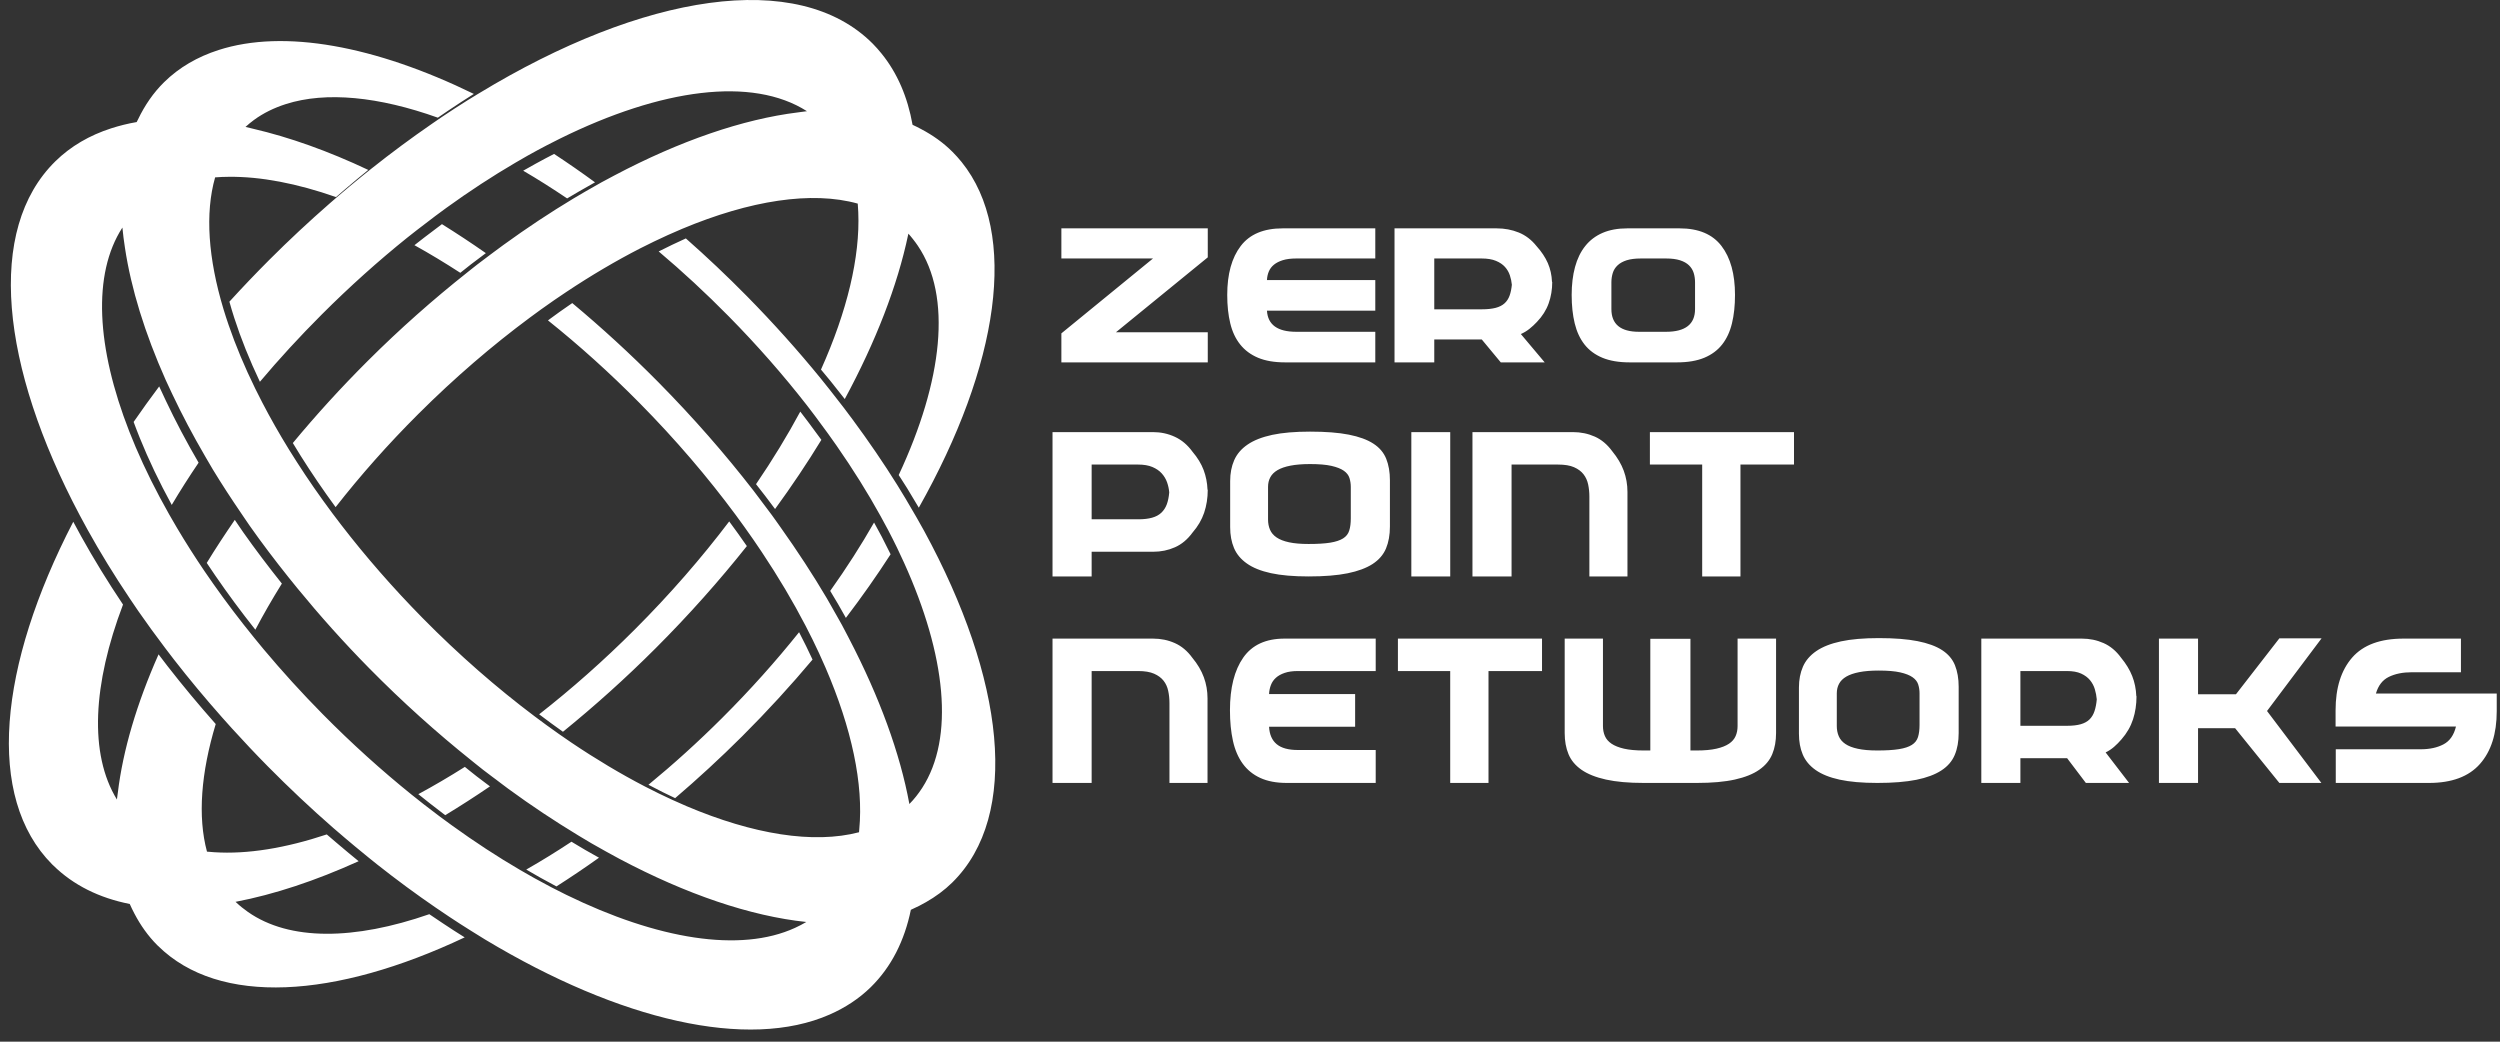 <svg width="120" height="50" viewBox="0 0 120 50" fill="none" xmlns="http://www.w3.org/2000/svg">
<rect x="0" y="0" width="120" height="50" fill="#333333" stroke="none"/>
<g clip-path="url(#clip0_11_31)">
<path fill-rule="evenodd" clip-rule="evenodd" d="M45.725 7.295C45.878 7.449 46.021 7.609 46.157 7.776C48.925 11.208 47.947 17.549 44.103 24.369C43.922 24.06 43.737 23.75 43.545 23.439C43.439 23.27 43.33 23.1 43.22 22.929L43.219 22.929L43.219 22.928L43.138 22.802C45.26 18.264 45.704 14.226 44.055 11.795C43.984 11.69 43.909 11.587 43.83 11.488L43.795 11.444C43.733 11.366 43.671 11.289 43.603 11.216C43.601 11.225 43.599 11.234 43.597 11.243L43.593 11.257C43.592 11.262 43.591 11.268 43.59 11.273C43.077 13.71 42.042 16.388 40.549 19.154C40.323 18.864 40.095 18.574 39.86 18.285C39.753 18.154 39.644 18.023 39.534 17.892L39.533 17.891L39.532 17.889C39.49 17.84 39.448 17.79 39.407 17.74C40.661 14.942 41.289 12.34 41.197 10.183C41.191 10.045 41.184 9.908 41.172 9.773C38.962 9.157 36.006 9.618 32.74 10.985C32.515 11.08 32.288 11.178 32.059 11.282C31.838 11.382 31.615 11.486 31.391 11.594C31.176 11.697 30.96 11.804 30.743 11.915C29.574 12.514 28.38 13.217 27.176 14.019C26.986 14.145 26.795 14.273 26.605 14.405C26.395 14.549 26.186 14.698 25.976 14.848C25.794 14.979 25.613 15.113 25.431 15.247C23.63 16.583 21.829 18.127 20.088 19.863C18.622 21.325 17.293 22.83 16.109 24.343C15.507 23.52 14.947 22.697 14.434 21.881C14.305 21.675 14.18 21.47 14.056 21.265C15.161 19.932 16.36 18.613 17.652 17.324C19.203 15.777 20.798 14.37 22.406 13.095C22.467 13.047 22.527 12.998 22.588 12.95L22.589 12.949C22.697 12.863 22.804 12.777 22.912 12.694C23.12 12.533 23.328 12.378 23.537 12.222L23.632 12.152L23.691 12.107L23.692 12.107L23.692 12.106L23.693 12.106C23.85 11.989 24.007 11.871 24.164 11.758C25.29 10.941 26.416 10.196 27.533 9.524C27.723 9.41 27.911 9.301 28.1 9.191L28.128 9.175C28.377 9.031 28.625 8.889 28.872 8.752C29.081 8.637 29.289 8.527 29.497 8.418C32.64 6.758 35.653 5.723 38.302 5.395C38.358 5.388 38.415 5.38 38.472 5.372C38.56 5.359 38.648 5.346 38.734 5.338C36.105 3.66 31.743 4.254 26.89 6.648C26.68 6.751 26.469 6.857 26.258 6.968C25.95 7.128 25.641 7.295 25.329 7.47C25.134 7.579 24.937 7.694 24.741 7.809C23.644 8.451 22.532 9.177 21.419 9.982C21.243 10.109 21.068 10.239 20.893 10.37C20.606 10.584 20.319 10.803 20.032 11.028L19.961 11.083C19.822 11.192 19.682 11.3 19.543 11.412C18.158 12.526 16.781 13.758 15.44 15.1C14.382 16.158 13.392 17.238 12.475 18.326C11.976 17.273 11.562 16.244 11.243 15.254C11.159 14.993 11.082 14.736 11.011 14.481C11.626 13.806 12.264 13.136 12.926 12.473C13.876 11.523 14.842 10.624 15.818 9.771C15.96 9.647 16.102 9.524 16.245 9.401C16.617 9.082 16.991 8.771 17.365 8.467C17.523 8.339 17.681 8.212 17.839 8.086C18.792 7.329 19.75 6.62 20.706 5.961C20.752 5.929 20.798 5.898 20.843 5.866L20.844 5.866C20.966 5.781 21.089 5.696 21.211 5.614C21.619 5.34 22.027 5.075 22.433 4.82C22.573 4.732 22.711 4.649 22.85 4.565L22.851 4.564C22.898 4.535 22.946 4.507 22.994 4.478C30.866 -0.304 38.305 -1.509 41.893 2.098C42.041 2.247 42.178 2.404 42.31 2.566C43.077 3.51 43.568 4.667 43.803 5.991C43.943 6.054 44.078 6.124 44.212 6.195C44.772 6.489 45.282 6.85 45.725 7.295ZM36.289 23.24C37.089 22.067 37.798 20.901 38.413 19.757C38.532 19.91 38.648 20.063 38.763 20.216L38.847 20.328C39.045 20.589 39.237 20.851 39.426 21.113C38.754 22.215 38.011 23.324 37.203 24.433C37.045 24.22 36.886 24.008 36.724 23.797C36.601 23.637 36.476 23.478 36.35 23.318L36.35 23.317L36.289 23.24ZM39.85 28.364C40.634 27.262 41.338 26.164 41.955 25.081C42.081 25.309 42.205 25.536 42.324 25.762C42.471 26.044 42.613 26.326 42.749 26.605C42.093 27.622 41.376 28.642 40.602 29.659L40.556 29.576L40.556 29.576C40.449 29.384 40.342 29.192 40.23 29C40.131 28.828 40.026 28.656 39.922 28.484L39.922 28.483L39.85 28.364ZM34.657 34.468C36.008 33.121 37.243 31.737 38.356 30.346C38.472 30.57 38.585 30.792 38.694 31.014C38.8 31.23 38.903 31.445 39.002 31.66C37.958 32.904 36.832 34.137 35.624 35.342C34.569 36.394 33.493 37.383 32.407 38.311C32.203 38.216 32 38.117 31.795 38.015C31.573 37.904 31.35 37.788 31.126 37.669C32.318 36.689 33.501 35.622 34.657 34.468ZM27.431 40.402C26.703 40.883 25.977 41.331 25.26 41.739C25.486 41.872 25.712 42.001 25.937 42.128C26.195 42.272 26.453 42.413 26.709 42.548C27.389 42.115 28.07 41.656 28.752 41.17L28.688 41.134C28.486 41.022 28.285 40.91 28.082 40.792C27.908 40.691 27.732 40.584 27.557 40.478L27.431 40.402ZM22.313 36.81C21.562 37.285 20.816 37.722 20.079 38.12C20.268 38.274 20.459 38.424 20.649 38.573C20.889 38.762 21.13 38.947 21.371 39.129C22.084 38.696 22.801 38.236 23.519 37.746C23.455 37.698 23.391 37.65 23.328 37.603C23.177 37.49 23.025 37.377 22.875 37.26C22.751 37.164 22.627 37.064 22.503 36.964L22.503 36.963L22.502 36.963L22.502 36.963L22.501 36.962L22.501 36.962L22.5 36.961C22.438 36.91 22.375 36.86 22.313 36.81ZM11.902 43.774C13.898 45.173 17.01 45.131 20.607 43.881C20.827 44.032 21.047 44.18 21.267 44.325C21.613 44.556 21.959 44.778 22.305 44.994C16.083 47.933 10.525 48.302 7.587 45.404C7.582 45.398 7.576 45.393 7.57 45.389C7.564 45.383 7.557 45.378 7.551 45.371C7.106 44.924 6.743 44.412 6.45 43.849C6.372 43.699 6.296 43.547 6.228 43.391C4.769 43.102 3.521 42.491 2.549 41.533C2.542 41.526 2.535 41.52 2.528 41.514C2.52 41.507 2.512 41.499 2.504 41.491C-0.702 38.268 -0.071 31.972 3.517 25.044C3.639 25.274 3.763 25.505 3.892 25.736C4.494 26.822 5.166 27.918 5.905 29.019C4.455 32.84 4.27 36.189 5.612 38.377C5.618 38.314 5.628 38.25 5.637 38.186C5.644 38.137 5.652 38.089 5.657 38.041C5.901 36.011 6.566 33.765 7.611 31.409L7.707 31.536C7.818 31.682 7.929 31.828 8.042 31.974C8.768 32.907 9.54 33.834 10.355 34.754C9.648 37.094 9.483 39.199 9.935 40.879C10.035 40.889 10.138 40.896 10.241 40.903L10.29 40.907C11.872 41.01 13.703 40.712 15.685 40.052C15.837 40.185 15.989 40.314 16.142 40.444L16.142 40.444L16.143 40.444L16.143 40.445L16.144 40.445L16.145 40.446L16.246 40.532C16.568 40.806 16.891 41.075 17.215 41.338C15.148 42.275 13.158 42.934 11.315 43.286L11.305 43.288C11.307 43.29 11.309 43.292 11.311 43.293C11.314 43.296 11.317 43.299 11.32 43.301C11.326 43.306 11.331 43.31 11.336 43.315C11.512 43.483 11.703 43.633 11.902 43.774ZM13.53 28.012C12.877 27.193 12.254 26.371 11.674 25.548C11.588 25.426 11.507 25.304 11.425 25.183C11.373 25.106 11.322 25.03 11.27 24.954C10.796 25.645 10.343 26.334 9.924 27.02C10.057 27.222 10.194 27.424 10.333 27.626C10.927 28.491 11.568 29.36 12.257 30.226C12.641 29.496 13.066 28.757 13.53 28.012ZM31.471 31.115C33.07 29.516 34.531 27.871 35.849 26.212C35.709 26.009 35.566 25.806 35.42 25.602C35.283 25.411 35.144 25.219 35.002 25.028C33.677 26.777 32.163 28.522 30.473 30.212C28.973 31.712 27.43 33.074 25.879 34.287C26.07 34.433 26.261 34.575 26.453 34.715C26.643 34.854 26.832 34.99 27.022 35.125C28.526 33.903 30.018 32.569 31.471 31.115ZM9.533 22.209C9.073 22.888 8.642 23.565 8.244 24.236C7.645 23.139 7.13 22.061 6.708 21.015C6.605 20.759 6.506 20.505 6.414 20.253C6.806 19.685 7.214 19.116 7.641 18.548C7.724 18.734 7.813 18.922 7.903 19.11L7.966 19.244C8.427 20.219 8.95 21.209 9.533 22.209ZM27.817 9.175C28.065 9.031 28.314 8.888 28.561 8.752C27.906 8.272 27.25 7.818 26.596 7.388C26.303 7.538 26.008 7.695 25.712 7.858C25.513 7.967 25.314 8.079 25.113 8.194C25.811 8.601 26.515 9.047 27.222 9.524C27.411 9.41 27.6 9.301 27.789 9.191L27.817 9.175ZM5.998 11.896C5.948 11.567 5.904 11.241 5.875 10.923C4.425 13.164 4.634 16.687 6.205 20.709C6.302 20.959 6.405 21.21 6.513 21.463C6.96 22.512 7.496 23.589 8.116 24.684C8.242 24.905 8.369 25.126 8.501 25.348C8.908 26.034 9.347 26.724 9.817 27.417C9.952 27.615 10.09 27.814 10.229 28.012C10.841 28.882 11.501 29.753 12.207 30.62C12.354 30.802 12.503 30.983 12.654 31.164C13.535 32.214 14.479 33.257 15.489 34.279C16.882 35.69 18.315 36.98 19.756 38.142C19.947 38.295 20.137 38.448 20.328 38.596C20.579 38.793 20.831 38.985 21.083 39.173C21.283 39.323 21.483 39.468 21.683 39.613C22.784 40.409 23.882 41.126 24.966 41.759C25.195 41.894 25.424 42.025 25.652 42.151C25.923 42.302 26.192 42.447 26.461 42.587C26.7 42.71 26.938 42.831 27.175 42.948C31.562 45.093 35.534 45.742 38.162 44.537C38.348 44.451 38.53 44.359 38.702 44.255C36.022 43.973 32.944 42.927 29.732 41.224C29.513 41.108 29.294 40.986 29.073 40.864L29.064 40.859L28.999 40.822C28.797 40.711 28.596 40.599 28.394 40.481C28.219 40.379 28.043 40.273 27.868 40.167L27.742 40.091C26.636 39.421 25.522 38.684 24.408 37.87C24.28 37.776 24.152 37.679 24.023 37.581C23.959 37.532 23.895 37.483 23.83 37.434C23.766 37.387 23.703 37.339 23.639 37.292C23.488 37.179 23.337 37.066 23.186 36.949C23.061 36.852 22.937 36.751 22.812 36.651C22.75 36.6 22.687 36.549 22.624 36.499C20.966 35.172 19.322 33.7 17.727 32.081C16.492 30.827 15.346 29.544 14.286 28.25C14.136 28.068 13.988 27.884 13.842 27.701C13.188 26.882 12.565 26.06 11.986 25.237C11.9 25.115 11.818 24.993 11.736 24.871C11.685 24.795 11.633 24.719 11.581 24.642C11.102 23.94 10.644 23.239 10.22 22.541C10.127 22.387 10.039 22.235 9.951 22.082L9.95 22.081C9.915 22.02 9.88 21.959 9.844 21.898C9.261 20.898 8.738 19.908 8.277 18.933L8.214 18.799C8.125 18.611 8.035 18.423 7.952 18.237C6.953 15.996 6.292 13.853 5.998 11.896ZM44.028 24.895C44.139 25.089 44.25 25.284 44.355 25.477C48.225 32.587 48.995 39.124 45.709 42.361C45.333 42.732 44.908 43.04 44.449 43.303C44.235 43.426 44.015 43.539 43.786 43.64C43.776 43.644 43.766 43.649 43.757 43.654L43.746 43.659L43.737 43.664C43.733 43.665 43.73 43.667 43.726 43.668L43.721 43.671C43.418 45.15 42.787 46.411 41.798 47.383C41.23 47.94 40.565 48.372 39.824 48.698C35.91 50.421 29.759 48.99 23.287 45.098C23.091 44.98 22.895 44.857 22.698 44.733L22.616 44.682C22.271 44.467 21.924 44.244 21.578 44.014C21.358 43.869 21.138 43.721 20.919 43.569C19.978 42.924 19.036 42.231 18.098 41.489C17.96 41.38 17.822 41.268 17.684 41.156L17.606 41.092L17.526 41.026C17.202 40.764 16.88 40.495 16.557 40.221L16.456 40.135L16.456 40.134C16.302 40.004 16.149 39.874 15.996 39.74C14.932 38.811 13.88 37.823 12.847 36.777C12.255 36.177 11.685 35.571 11.131 34.961C10.975 34.789 10.82 34.616 10.666 34.442C9.852 33.523 9.079 32.595 8.354 31.663C8.24 31.517 8.129 31.371 8.018 31.224L7.922 31.098C7.477 30.51 7.047 29.92 6.639 29.332C6.513 29.151 6.392 28.97 6.271 28.789L6.216 28.707C5.477 27.607 4.805 26.511 4.203 25.425C4.074 25.194 3.95 24.963 3.828 24.733C0.028 17.565 -0.677 11.018 2.655 7.745C3.396 7.016 4.301 6.495 5.333 6.161C5.725 6.035 6.133 5.932 6.561 5.859C6.573 5.833 6.586 5.809 6.598 5.784C6.609 5.764 6.62 5.743 6.63 5.722C6.949 5.056 7.358 4.456 7.877 3.945C8.6 3.233 9.484 2.725 10.492 2.401C13.629 1.389 18.001 2.194 22.745 4.508C22.338 4.763 21.931 5.029 21.523 5.303C21.4 5.385 21.278 5.47 21.155 5.554C21.109 5.586 21.064 5.618 21.018 5.649C18.187 4.637 15.652 4.38 13.721 4.996C13.158 5.176 12.644 5.426 12.192 5.757C12.05 5.861 11.914 5.973 11.784 6.092C11.855 6.107 11.928 6.126 12.001 6.144C12.049 6.156 12.097 6.168 12.144 6.179C13.89 6.585 15.75 7.246 17.677 8.156C17.302 8.46 16.929 8.771 16.557 9.09C16.414 9.212 16.272 9.335 16.129 9.46C14.257 8.804 12.512 8.469 10.978 8.487C10.757 8.489 10.538 8.496 10.326 8.514C9.835 10.233 9.996 12.411 10.727 14.838C10.803 15.089 10.885 15.342 10.973 15.598C11.312 16.587 11.74 17.611 12.255 18.66C12.364 18.882 12.477 19.105 12.594 19.33C12.978 20.069 13.403 20.818 13.868 21.573C13.993 21.775 14.122 21.978 14.252 22.181C14.775 22.997 15.342 23.816 15.954 24.636C16.094 24.823 16.237 25.011 16.381 25.198C17.542 26.704 18.845 28.203 20.281 29.662C22.032 31.439 23.846 33.019 25.661 34.383C25.854 34.528 26.046 34.67 26.238 34.81C26.433 34.952 26.628 35.091 26.823 35.228C27.021 35.367 27.219 35.504 27.417 35.638C28.61 36.442 29.794 37.148 30.953 37.75C31.18 37.867 31.405 37.981 31.63 38.09C31.841 38.193 32.05 38.291 32.258 38.387C32.495 38.496 32.73 38.6 32.963 38.699C36.153 40.05 39.047 40.52 41.233 39.948C41.235 39.925 41.237 39.901 41.239 39.877C41.24 39.857 41.242 39.837 41.244 39.818C41.455 37.639 40.88 34.954 39.624 32.044C39.525 31.814 39.421 31.582 39.313 31.349C39.214 31.134 39.111 30.919 39.005 30.703C38.896 30.481 38.783 30.259 38.667 30.035C38.062 28.872 37.359 27.686 36.562 26.492C36.431 26.296 36.297 26.099 36.161 25.901C36.02 25.698 35.877 25.495 35.731 25.291C35.594 25.099 35.455 24.908 35.313 24.716C33.972 22.905 32.428 21.095 30.697 19.343C29.263 17.891 27.788 16.567 26.303 15.379L26.417 15.294C26.562 15.188 26.706 15.081 26.851 14.978C27.02 14.857 27.188 14.741 27.357 14.625L27.469 14.548C28.868 15.716 30.254 16.982 31.606 18.35C33.281 20.047 34.806 21.792 36.167 23.55C36.261 23.672 36.352 23.794 36.443 23.916C36.493 23.984 36.543 24.051 36.594 24.118C36.64 24.179 36.686 24.24 36.733 24.302C36.843 24.447 36.953 24.592 37.059 24.737C37.164 24.881 37.265 25.024 37.367 25.168L37.367 25.169C37.403 25.219 37.438 25.269 37.474 25.32C38.279 26.453 39.02 27.587 39.683 28.71C39.77 28.857 39.852 29.004 39.934 29.15C39.973 29.218 40.011 29.287 40.05 29.356C40.088 29.423 40.127 29.49 40.165 29.557C40.25 29.705 40.334 29.853 40.414 30C40.497 30.152 40.575 30.304 40.653 30.455L40.654 30.457C40.689 30.525 40.724 30.593 40.76 30.661C42.215 33.457 43.202 36.155 43.65 38.593C43.882 38.358 44.084 38.099 44.264 37.822C45.826 35.407 45.41 31.457 43.394 27.009C43.287 26.772 43.177 26.534 43.06 26.294C42.924 26.015 42.783 25.733 42.635 25.451C42.517 25.225 42.392 24.998 42.266 24.77C41.652 23.657 40.946 22.527 40.156 21.392C40.02 21.195 39.879 20.998 39.737 20.802C39.549 20.54 39.356 20.278 39.158 20.016L39.075 19.905C38.959 19.752 38.843 19.599 38.724 19.445C37.603 18.008 36.352 16.578 34.98 15.185C33.879 14.068 32.753 13.027 31.617 12.069C31.835 11.958 32.052 11.851 32.268 11.748C32.487 11.644 32.705 11.541 32.921 11.444C33.913 12.318 34.895 13.245 35.859 14.224C37.125 15.51 38.3 16.824 39.383 18.151C39.531 18.332 39.674 18.514 39.819 18.696L39.828 18.707C40.048 18.984 40.266 19.263 40.478 19.541C40.624 19.732 40.768 19.924 40.91 20.116C41.691 21.171 42.412 22.227 43.068 23.278C43.191 23.476 43.31 23.674 43.429 23.871L43.43 23.872L43.463 23.927C43.641 24.223 43.814 24.518 43.981 24.812L44.028 24.895ZM20.39 11.382L20.32 11.436C20.177 11.546 20.035 11.656 19.893 11.769C20.62 12.172 21.355 12.616 22.094 13.095C22.156 13.047 22.217 12.998 22.278 12.949L22.278 12.948L22.279 12.948L22.28 12.947L22.281 12.947C22.387 12.861 22.494 12.776 22.601 12.693C22.809 12.533 23.017 12.377 23.226 12.222L23.321 12.151C22.617 11.657 21.914 11.197 21.214 10.759C20.939 10.962 20.665 11.169 20.39 11.382ZM53.566 15.948L57.973 12.353V10.961H50.946V12.407H55.344L50.946 16.002V17.394H57.973V15.948H53.566ZM61.678 17.394C61.169 17.394 60.739 17.32 60.388 17.173C60.036 17.025 59.751 16.813 59.53 16.536C59.308 16.259 59.149 15.921 59.053 15.521C58.956 15.122 58.907 14.667 58.907 14.156C58.907 13.156 59.123 12.373 59.555 11.808C59.986 11.243 60.657 10.961 61.567 10.961H66.014V12.407H62.22C61.965 12.407 61.751 12.434 61.577 12.488C61.403 12.542 61.261 12.614 61.151 12.704C61.04 12.794 60.958 12.902 60.905 13.028C60.851 13.154 60.821 13.292 60.814 13.444H66.014V14.912H60.814C60.854 15.588 61.322 15.926 62.22 15.926H66.014V17.394H61.678ZM71.791 14.777C71.614 14.823 71.391 14.847 71.124 14.847H68.845V12.407H71.113C71.395 12.407 71.626 12.445 71.806 12.521C71.987 12.596 72.131 12.693 72.238 12.812C72.345 12.931 72.424 13.066 72.474 13.217C72.524 13.368 72.556 13.519 72.569 13.67C72.549 13.872 72.513 14.046 72.459 14.194C72.405 14.341 72.325 14.464 72.218 14.56C72.111 14.658 71.968 14.73 71.791 14.777ZM66.937 17.394H68.845V16.293H71.124L72.037 17.394H74.145L73.001 16.034C73.148 15.969 73.285 15.887 73.412 15.786C73.539 15.685 73.66 15.573 73.774 15.451C74.035 15.178 74.222 14.881 74.336 14.56C74.45 14.241 74.507 13.897 74.507 13.53H74.496C74.483 13.206 74.416 12.905 74.296 12.629C74.175 12.352 73.994 12.08 73.754 11.814C73.513 11.511 73.228 11.294 72.901 11.161C72.572 11.027 72.218 10.961 71.837 10.961H66.937V17.394ZM81.362 13.551C81.362 13.393 81.341 13.244 81.298 13.103C81.254 12.963 81.179 12.841 81.072 12.736C80.965 12.632 80.821 12.551 80.64 12.493C80.46 12.436 80.235 12.407 79.968 12.407H78.763C78.488 12.407 78.261 12.436 78.08 12.493C77.9 12.551 77.754 12.632 77.644 12.736C77.533 12.841 77.456 12.963 77.413 13.103C77.37 13.244 77.347 13.393 77.347 13.551V14.836C77.347 15.563 77.789 15.926 78.672 15.926H79.968C80.898 15.926 81.362 15.563 81.362 14.836V13.551ZM80.5 17.394H78.221C77.706 17.394 77.27 17.32 76.916 17.173C76.561 17.025 76.275 16.813 76.057 16.536C75.84 16.259 75.683 15.921 75.586 15.521C75.489 15.122 75.44 14.667 75.44 14.156C75.44 13.659 75.494 13.213 75.601 12.818C75.708 12.422 75.871 12.085 76.093 11.808C76.313 11.531 76.592 11.321 76.926 11.177C77.26 11.033 77.655 10.961 78.11 10.961H80.62C81.53 10.961 82.201 11.243 82.632 11.808C83.065 12.373 83.28 13.156 83.28 14.156C83.28 14.667 83.232 15.122 83.134 15.521C83.038 15.921 82.88 16.259 82.663 16.536C82.445 16.813 82.159 17.025 81.805 17.173C81.45 17.32 81.015 17.394 80.5 17.394ZM55.298 24.85C55.117 24.901 54.898 24.926 54.642 24.926H52.399V22.299H54.632C54.902 22.299 55.129 22.338 55.313 22.415C55.498 22.493 55.648 22.595 55.763 22.723C55.878 22.851 55.964 22.994 56.02 23.153C56.076 23.312 56.11 23.473 56.123 23.635C56.104 23.86 56.064 24.052 56.005 24.211C55.946 24.369 55.858 24.503 55.743 24.612C55.628 24.72 55.48 24.8 55.298 24.85ZM50.521 27.669H52.399V26.484H55.353C55.728 26.484 56.077 26.412 56.4 26.268C56.723 26.125 57.003 25.89 57.24 25.565C57.497 25.27 57.683 24.953 57.799 24.612C57.913 24.271 57.972 23.903 57.972 23.508H57.961C57.948 23.174 57.886 22.859 57.774 22.56C57.662 22.262 57.484 21.97 57.24 21.683C57.003 21.357 56.722 21.119 56.395 20.968C56.069 20.817 55.719 20.741 55.343 20.741H50.521V27.669ZM61.943 22.351C61.686 22.401 61.479 22.473 61.321 22.566C61.163 22.659 61.047 22.773 60.975 22.909C60.902 23.045 60.866 23.198 60.866 23.368V24.937C60.866 25.116 60.897 25.279 60.96 25.426C61.023 25.573 61.128 25.697 61.276 25.797C61.424 25.898 61.623 25.976 61.874 26.03C62.125 26.084 62.437 26.111 62.813 26.111C63.241 26.111 63.587 26.09 63.85 26.048C64.113 26.005 64.32 25.937 64.468 25.844C64.616 25.751 64.715 25.625 64.763 25.466C64.814 25.307 64.838 25.112 64.838 24.879V23.368C64.838 23.221 64.816 23.08 64.774 22.944C64.731 22.808 64.641 22.692 64.502 22.595C64.364 22.498 64.166 22.421 63.909 22.362C63.653 22.304 63.31 22.275 62.882 22.275C62.513 22.275 62.2 22.301 61.943 22.351ZM66.528 26.327C66.402 26.625 66.189 26.873 65.886 27.071C65.582 27.268 65.182 27.417 64.685 27.518C64.188 27.619 63.564 27.669 62.813 27.669C62.088 27.669 61.485 27.617 61.004 27.512C60.524 27.407 60.138 27.253 59.849 27.047C59.559 26.842 59.353 26.594 59.231 26.303C59.109 26.012 59.048 25.681 59.048 25.309V23.089C59.048 22.717 59.112 22.384 59.241 22.09C59.37 21.795 59.583 21.545 59.883 21.34C60.183 21.134 60.576 20.98 61.064 20.874C61.551 20.77 62.157 20.718 62.882 20.718C63.633 20.718 64.254 20.766 64.744 20.863C65.235 20.96 65.627 21.103 65.92 21.293C66.214 21.483 66.419 21.725 66.538 22.02C66.656 22.314 66.716 22.659 66.716 23.054V25.275C66.716 25.677 66.653 26.028 66.528 26.327ZM67.744 20.741V27.669H69.611V20.741H67.744ZM78.118 27.669H76.29V23.833C76.29 23.632 76.27 23.438 76.231 23.252C76.191 23.066 76.117 22.903 76.008 22.764C75.9 22.624 75.748 22.512 75.553 22.426C75.36 22.341 75.105 22.299 74.788 22.299H72.555V27.669H70.678V20.741H75.5C75.875 20.741 76.225 20.813 76.547 20.956C76.87 21.099 77.149 21.334 77.387 21.659C77.636 21.962 77.822 22.274 77.94 22.595C78.058 22.916 78.118 23.256 78.118 23.612V27.669ZM83.542 22.299H86.112V20.741H79.195V22.299H81.705V27.669H83.542V22.299ZM57.961 37.581H56.134V33.745C56.134 33.544 56.114 33.35 56.074 33.163C56.035 32.977 55.961 32.815 55.852 32.675C55.743 32.536 55.592 32.424 55.397 32.338C55.203 32.253 54.948 32.21 54.632 32.21H52.399V37.581H50.521V30.653H55.343C55.719 30.653 56.068 30.724 56.39 30.868C56.713 31.011 56.993 31.245 57.23 31.571C57.481 31.873 57.665 32.185 57.784 32.507C57.902 32.828 57.961 33.168 57.961 33.524V37.581ZM60.496 37.342C60.842 37.501 61.264 37.581 61.765 37.581H66.034V36H62.298C61.845 36 61.505 35.907 61.282 35.721C61.057 35.535 60.935 35.256 60.915 34.884H65.046V33.315H60.915C60.922 33.159 60.952 33.014 61.005 32.879C61.057 32.743 61.138 32.627 61.247 32.53C61.356 32.433 61.495 32.356 61.667 32.298C61.838 32.239 62.049 32.21 62.298 32.21H66.034V30.653H61.657C60.761 30.653 60.101 30.957 59.676 31.565C59.251 32.173 59.038 33.016 59.038 34.093C59.038 34.644 59.086 35.134 59.182 35.564C59.277 35.994 59.434 36.358 59.651 36.657C59.868 36.955 60.15 37.184 60.496 37.342ZM74.017 32.21H71.448V37.581H69.61V32.21H67.1V30.653H74.017V32.21ZM77.352 35.697C77.204 35.597 77.098 35.475 77.036 35.331C76.973 35.188 76.942 35.027 76.942 34.849V30.653H75.105V35.186C75.105 35.566 75.165 35.903 75.287 36.197C75.408 36.492 75.616 36.742 75.909 36.947C76.203 37.153 76.593 37.309 77.081 37.418C77.568 37.527 78.173 37.581 78.898 37.581H81.448C82.179 37.581 82.788 37.527 83.275 37.418C83.763 37.309 84.154 37.153 84.446 36.947C84.74 36.742 84.947 36.492 85.069 36.197C85.191 35.903 85.251 35.566 85.251 35.186V30.653H83.404V34.849C83.404 35.027 83.373 35.188 83.31 35.331C83.248 35.475 83.142 35.597 82.994 35.697C82.845 35.798 82.645 35.878 82.391 35.936C82.138 35.994 81.823 36.023 81.448 36.023H81.141V30.664H79.215V36.023H78.898C78.516 36.023 78.2 35.994 77.95 35.936C77.7 35.878 77.501 35.798 77.352 35.697ZM89.243 32.263C88.986 32.313 88.779 32.385 88.62 32.478C88.462 32.571 88.347 32.685 88.275 32.821C88.202 32.956 88.166 33.109 88.166 33.28V34.849C88.166 35.027 88.197 35.19 88.26 35.337C88.323 35.485 88.428 35.609 88.576 35.709C88.724 35.81 88.924 35.888 89.174 35.941C89.424 35.996 89.737 36.023 90.112 36.023C90.54 36.023 90.887 36.002 91.15 35.959C91.414 35.917 91.62 35.849 91.767 35.756C91.916 35.663 92.014 35.537 92.064 35.378C92.114 35.219 92.138 35.023 92.138 34.791V33.28C92.138 33.133 92.117 32.991 92.074 32.855C92.031 32.72 91.941 32.604 91.802 32.507C91.663 32.41 91.466 32.332 91.209 32.274C90.952 32.216 90.61 32.187 90.182 32.187C89.813 32.187 89.5 32.212 89.243 32.263ZM93.827 36.238C93.702 36.537 93.489 36.785 93.185 36.982C92.882 37.18 92.482 37.329 91.986 37.43C91.488 37.53 90.863 37.581 90.112 37.581C89.388 37.581 88.785 37.528 88.304 37.424C87.823 37.319 87.438 37.164 87.148 36.959C86.858 36.754 86.652 36.505 86.531 36.215C86.409 35.924 86.349 35.593 86.349 35.221V33.001C86.349 32.629 86.412 32.296 86.541 32.001C86.669 31.706 86.884 31.457 87.183 31.251C87.483 31.046 87.876 30.891 88.364 30.786C88.852 30.681 89.457 30.629 90.182 30.629C90.933 30.629 91.553 30.678 92.044 30.775C92.535 30.872 92.927 31.015 93.22 31.205C93.513 31.395 93.719 31.637 93.838 31.931C93.956 32.226 94.016 32.571 94.016 32.966V35.186C94.016 35.589 93.953 35.94 93.827 36.238ZM99.88 34.762C99.705 34.812 99.486 34.838 99.223 34.838H96.979V32.21H99.213C99.49 32.21 99.717 32.251 99.895 32.332C100.072 32.414 100.214 32.519 100.319 32.646C100.425 32.774 100.503 32.919 100.552 33.082C100.6 33.245 100.632 33.408 100.645 33.57C100.626 33.788 100.589 33.975 100.536 34.134C100.484 34.293 100.405 34.425 100.3 34.529C100.195 34.634 100.054 34.711 99.88 34.762ZM95.103 37.581H96.979V36.395H99.223L100.121 37.581H102.196L101.07 36.116C101.215 36.047 101.35 35.957 101.475 35.849C101.6 35.74 101.719 35.62 101.832 35.488C102.088 35.194 102.273 34.874 102.385 34.529C102.497 34.185 102.552 33.815 102.552 33.419H102.543C102.53 33.071 102.463 32.747 102.345 32.449C102.227 32.15 102.049 31.858 101.812 31.571C101.575 31.245 101.294 31.011 100.971 30.868C100.648 30.724 100.3 30.653 99.925 30.653H95.103V37.581ZM105.506 30.653V33.326H107.325L109.409 30.641H111.435L108.817 34.128L111.426 37.581H109.409L107.285 34.953H105.506V37.581H103.629V30.653H105.506ZM114.044 33.291C114.156 32.904 114.363 32.636 114.667 32.489C114.969 32.342 115.335 32.268 115.763 32.268H118.125V30.653H115.368C114.254 30.653 113.433 30.957 112.903 31.565C112.373 32.173 112.108 33.016 112.108 34.093V34.872H117.887C117.788 35.283 117.59 35.568 117.29 35.727C116.989 35.886 116.625 35.965 116.197 35.965H112.117V37.581H116.593C117.686 37.581 118.502 37.277 119.039 36.668C119.575 36.06 119.843 35.217 119.843 34.14V33.291H114.044Z" fill="white"/>
</g>
<defs>
<clipPath id="clip0_11_31">
<rect width="120" height="49.592" fill="white"/>
</clipPath>
</defs>
</svg>
